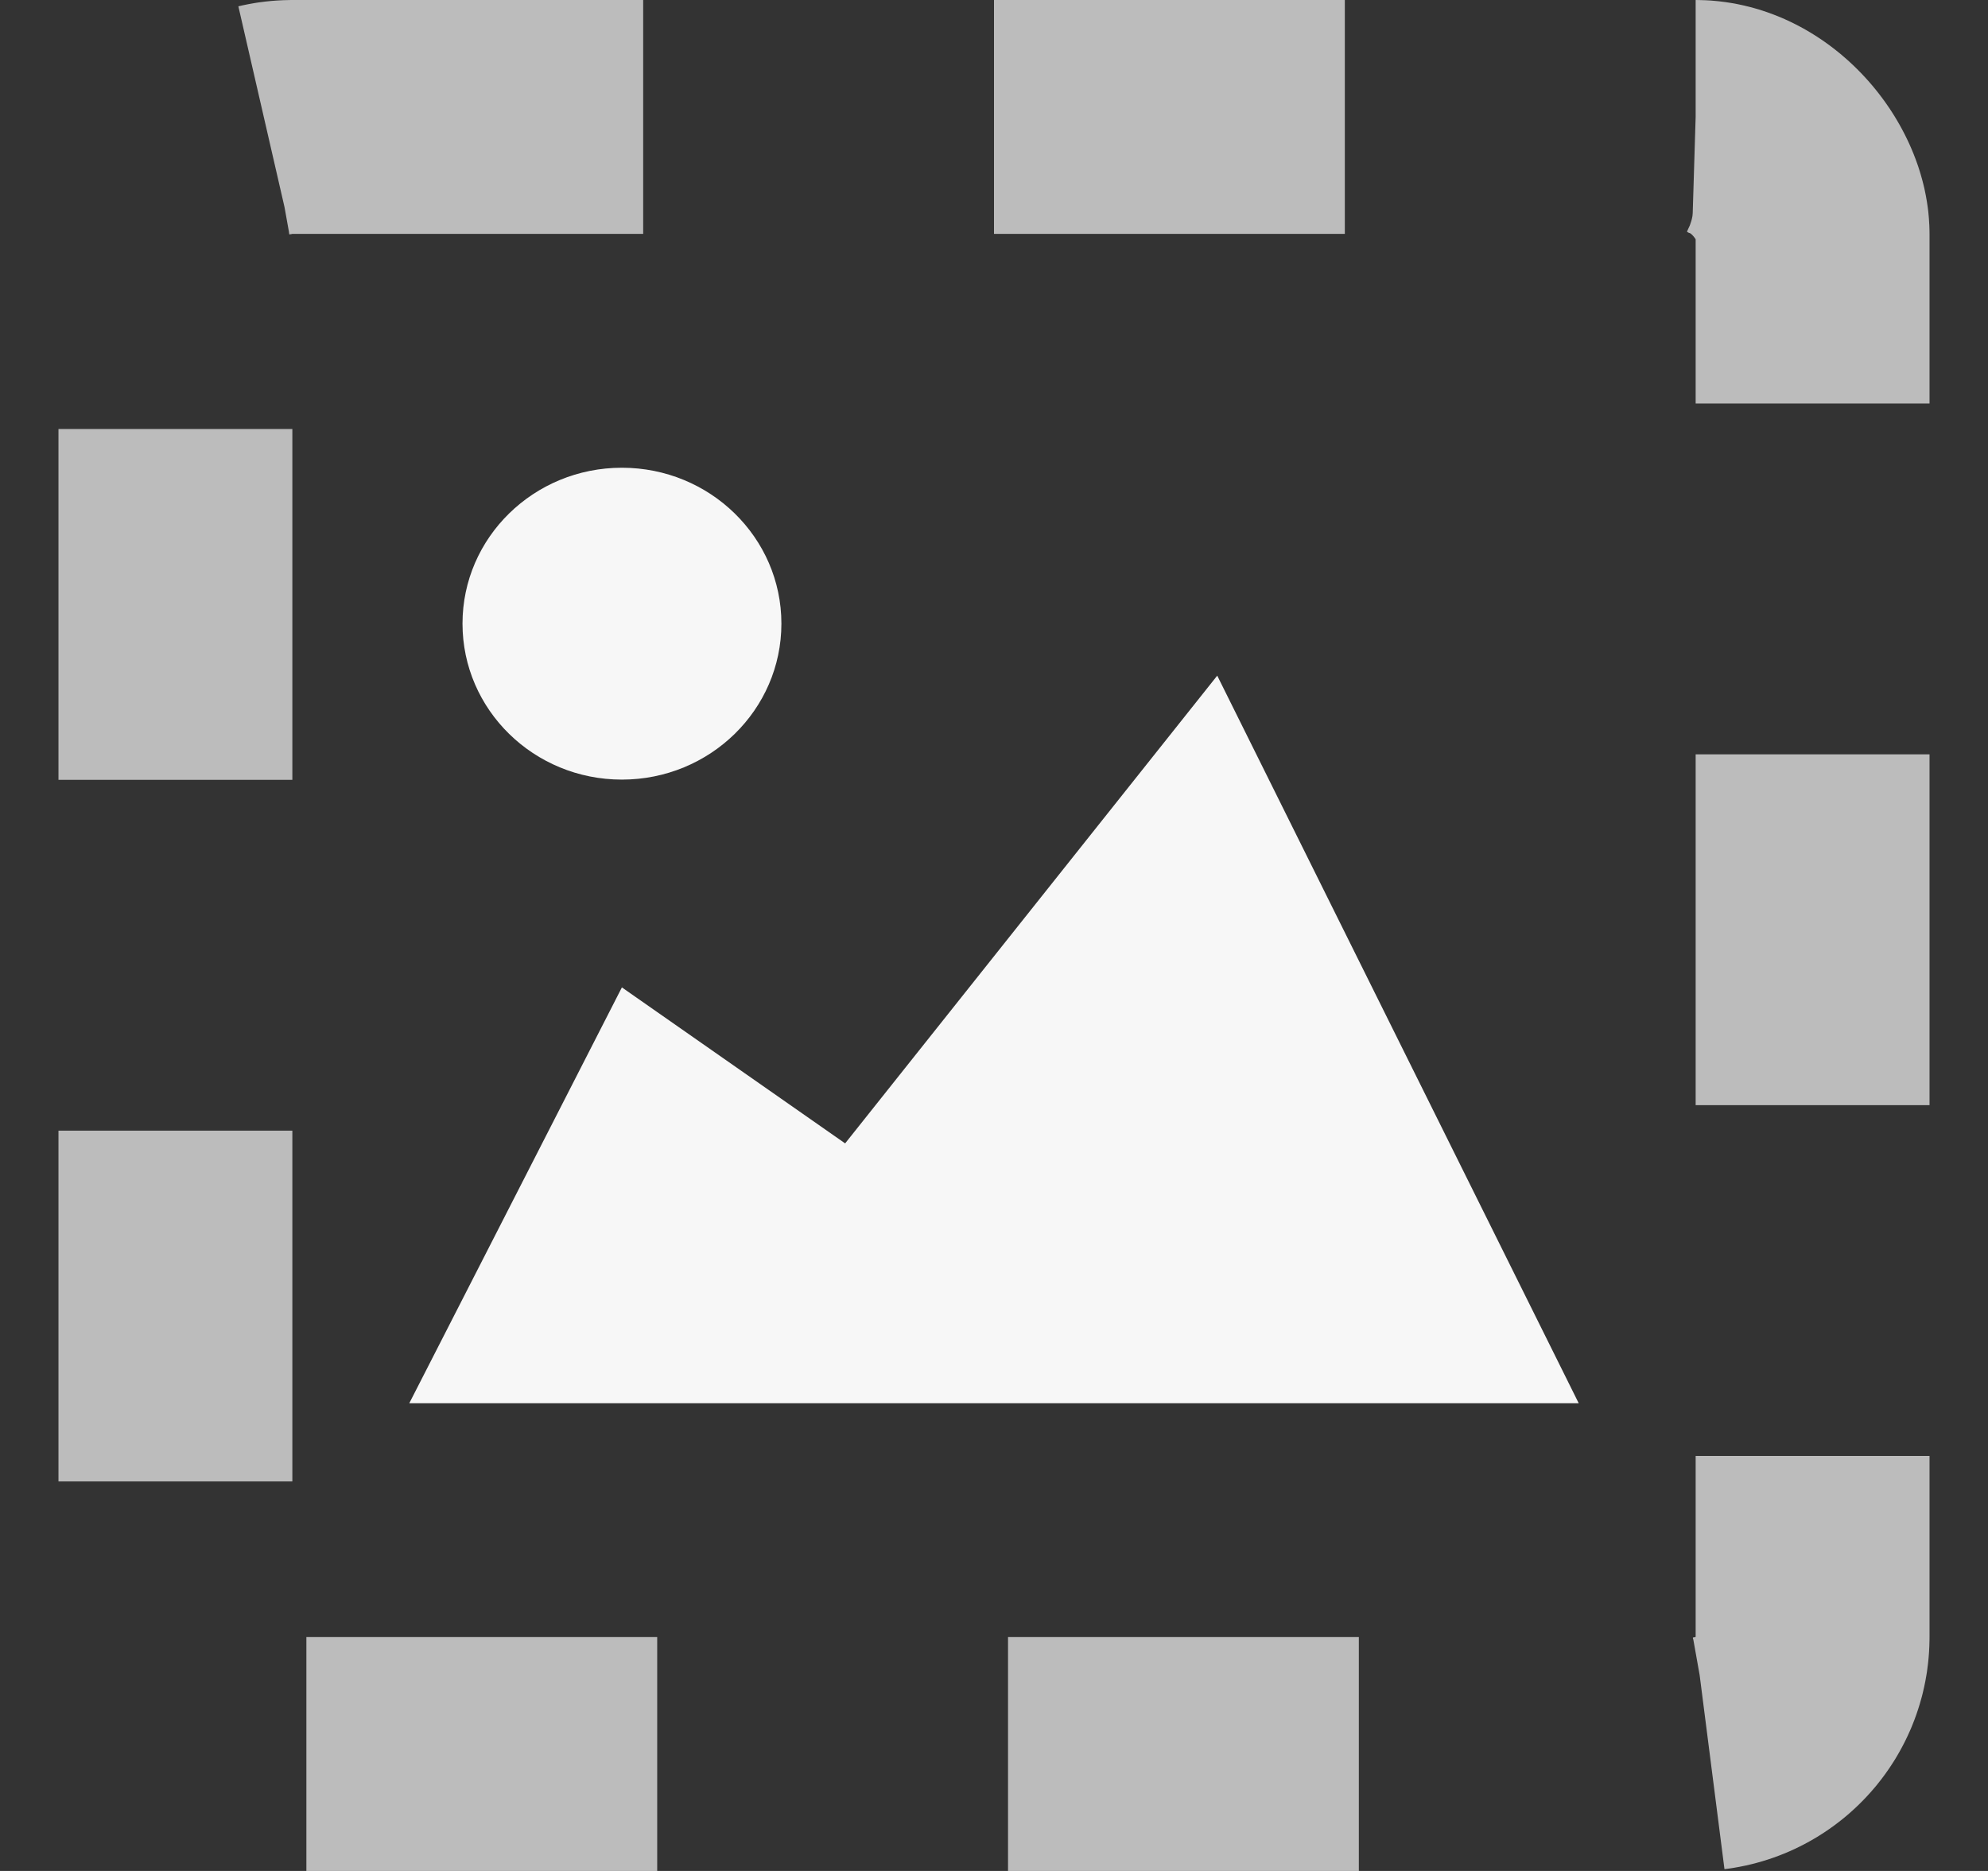 <svg width="17" height="16" viewBox="0 0 17 16" fill="none" xmlns="http://www.w3.org/2000/svg">
    <rect x="0" y="0" width="17" height="16" fill="#333333" stroke="none"/>
    <g clip-path="url(#clip0_9405_56400)">
        <rect x="1.5" y="1" width="14" height="14" rx="1" stroke="#F7F7F7" stroke-opacity="0.7"
            stroke-width="2" stroke-dasharray="3 3" />
        <path fill-rule="evenodd" clip-rule="evenodd"
            d="M7.227 9.778L5.318 8.444L3.5 12H13.5L10.409 5.778L7.227 9.778ZM5.318 6.667C6.071 6.667 6.682 6.07 6.682 5.333C6.682 4.597 6.071 4 5.318 4C4.565 4 3.955 4.597 3.955 5.333C3.955 6.07 4.565 6.667 5.318 6.667Z"
            fill="#F7F7F7" fill-opacity="1" />
    </g>
    <defs>
        <clipPath id="clip0_9405_56400">
            <rect width="16" height="16" fill="white" transform="translate(0.5)" />
        </clipPath>
    </defs>
</svg>
    